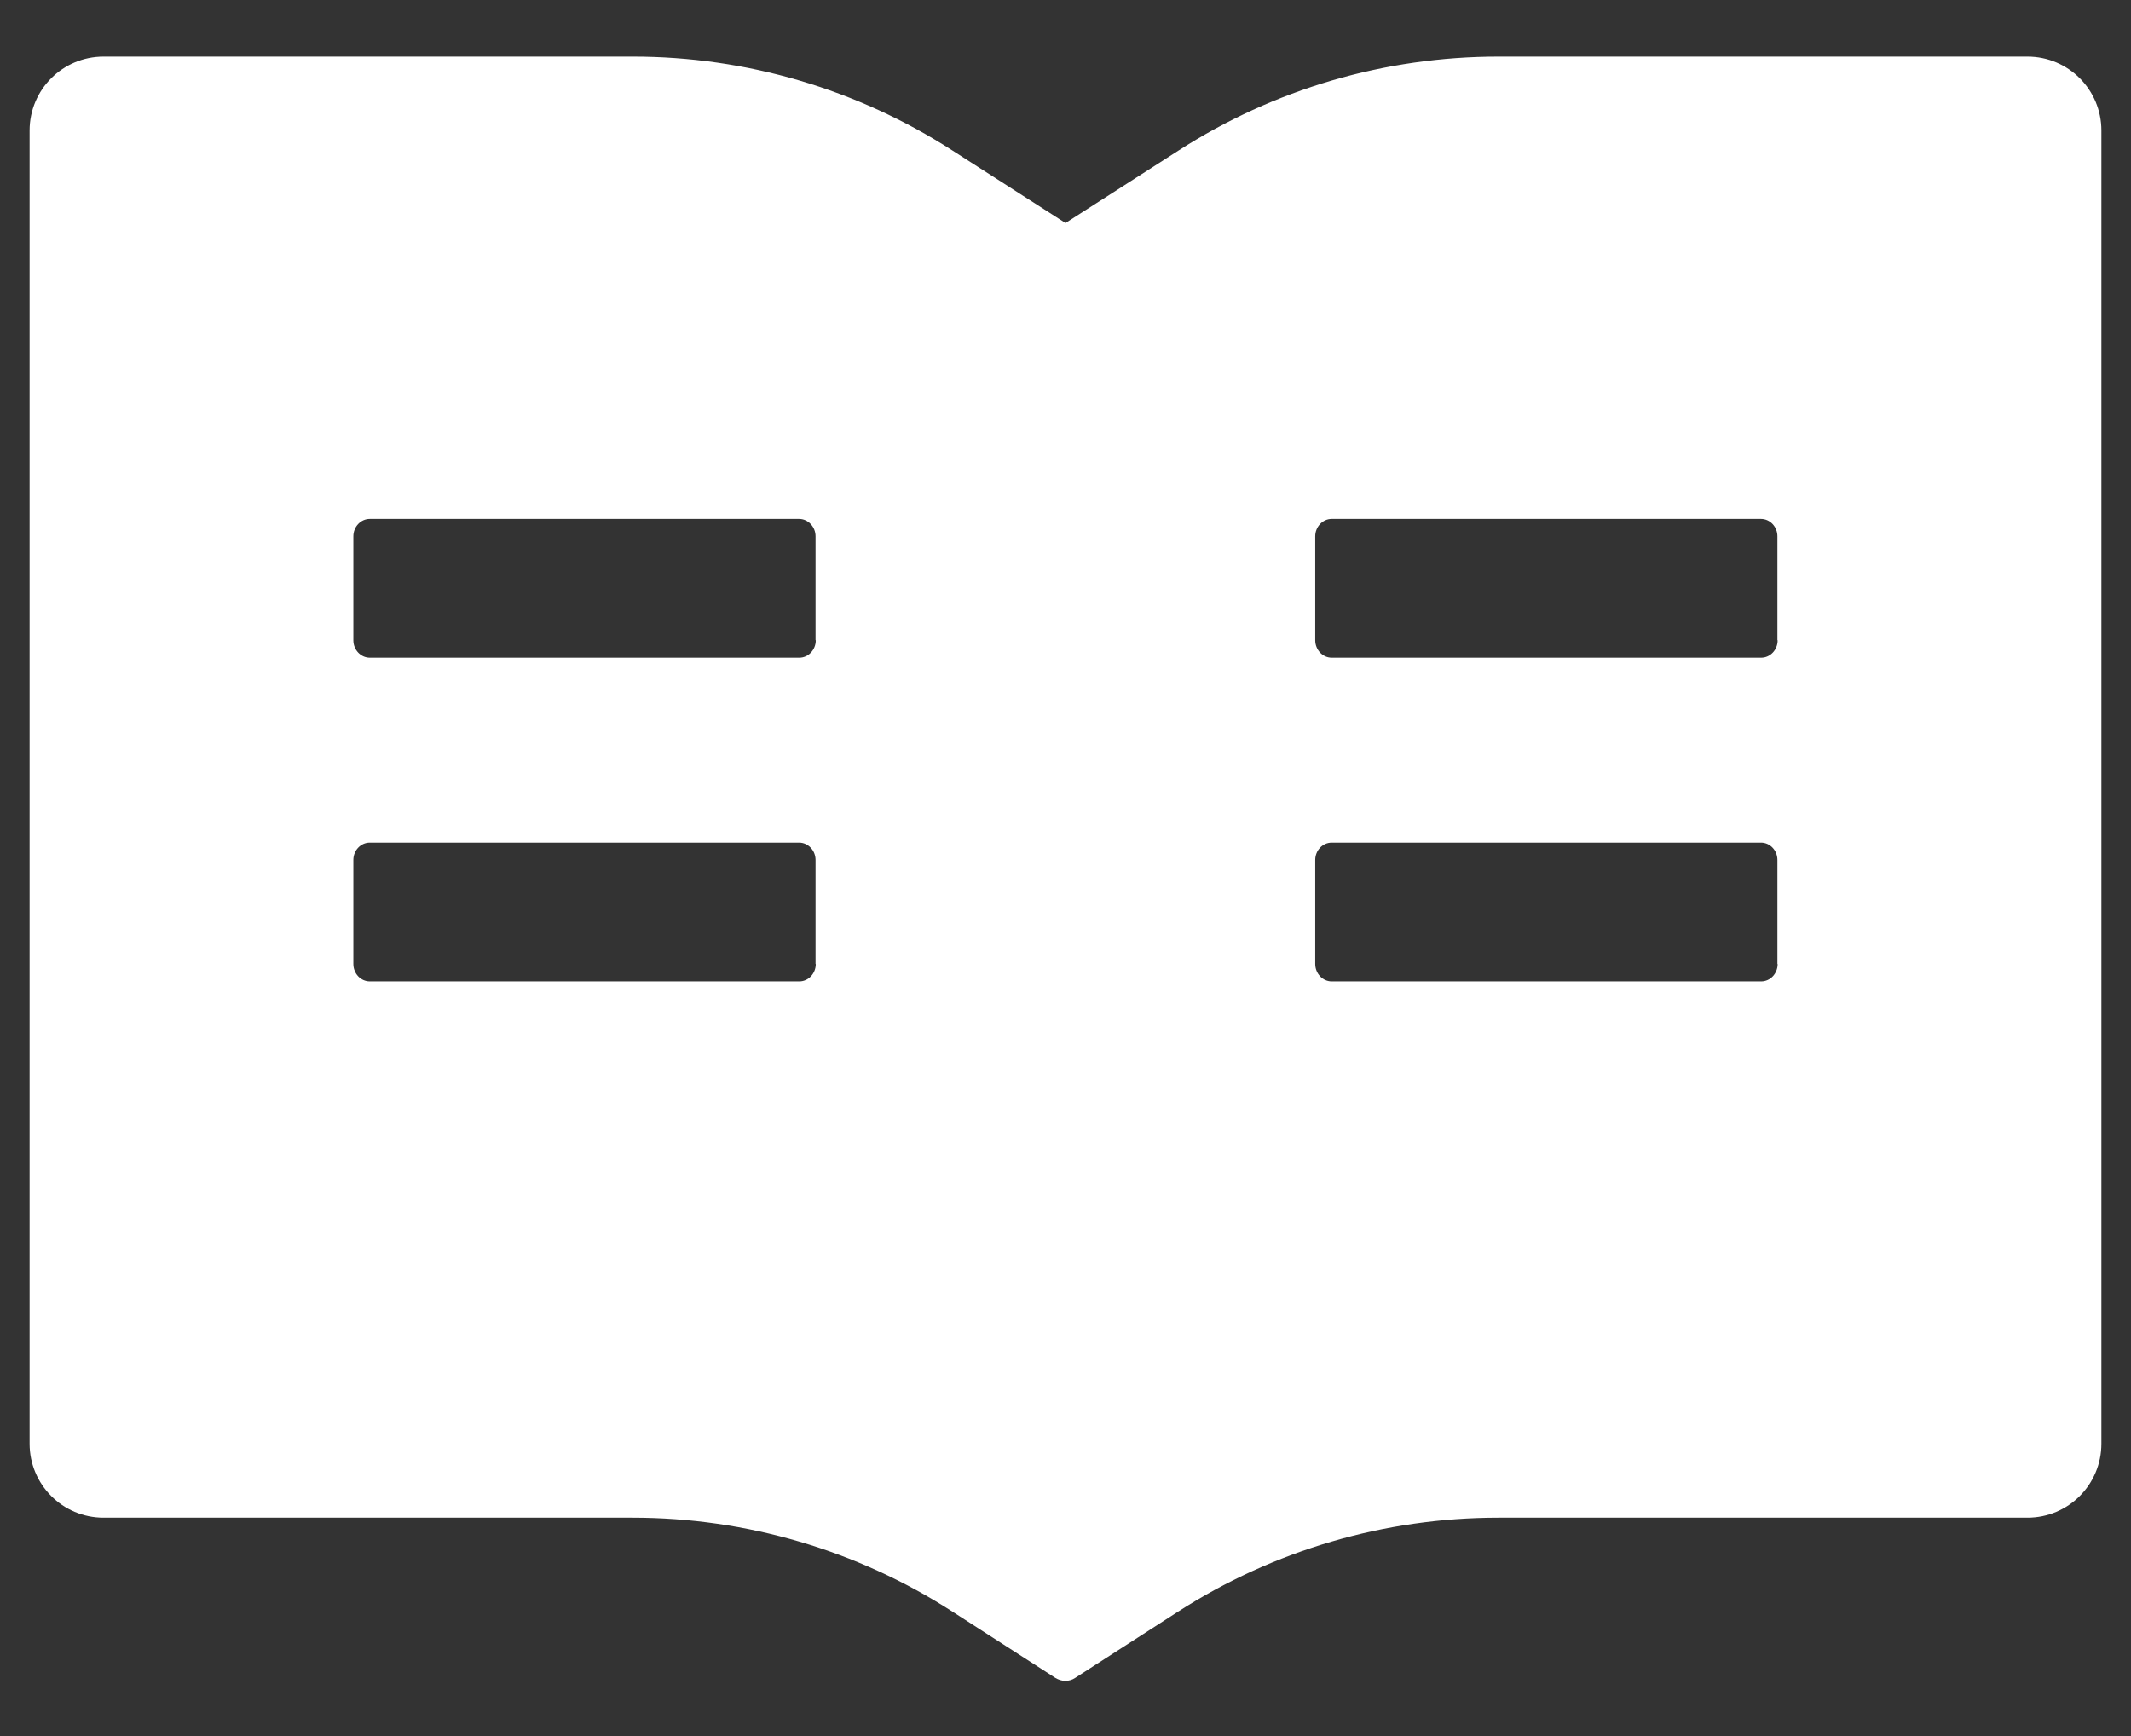 <svg width="27" height="22" viewBox="0 0 27 22" fill="none" xmlns="http://www.w3.org/2000/svg">
<rect x="0" y="0" width="27" height="22" fill="#333333" stroke="none"/>
<path d="M25.688 0.717H18.984C17.546 0.717 16.14 1.13 14.93 1.909L13.5 2.826L12.07 1.909C10.862 1.13 9.454 0.716 8.016 0.717H1.312C0.794 0.717 0.375 1.136 0.375 1.654V18.295C0.375 18.814 0.794 19.233 1.312 19.233H8.016C9.454 19.233 10.86 19.645 12.07 20.425L13.371 21.263C13.409 21.286 13.453 21.301 13.497 21.301C13.541 21.301 13.585 21.289 13.623 21.263L14.924 20.425C16.137 19.645 17.546 19.233 18.984 19.233H25.688C26.206 19.233 26.625 18.814 26.625 18.295V1.654C26.625 1.136 26.206 0.717 25.688 0.717ZM10.336 12.216C10.336 12.336 10.242 12.436 10.128 12.436H4.685C4.57 12.436 4.477 12.336 4.477 12.216V10.898C4.477 10.777 4.57 10.678 4.685 10.678H10.125C10.239 10.678 10.333 10.777 10.333 10.898V12.216H10.336ZM10.336 8.114C10.336 8.234 10.242 8.334 10.128 8.334H4.685C4.57 8.334 4.477 8.234 4.477 8.114V6.796C4.477 6.676 4.57 6.576 4.685 6.576H10.125C10.239 6.576 10.333 6.676 10.333 6.796V8.114H10.336ZM22.523 12.216C22.523 12.336 22.43 12.436 22.315 12.436H16.872C16.758 12.436 16.664 12.336 16.664 12.216V10.898C16.664 10.777 16.758 10.678 16.872 10.678H22.312C22.427 10.678 22.52 10.777 22.52 10.898V12.216H22.523ZM22.523 8.114C22.523 8.234 22.43 8.334 22.315 8.334H16.872C16.758 8.334 16.664 8.234 16.664 8.114V6.796C16.664 6.676 16.758 6.576 16.872 6.576H22.312C22.427 6.576 22.52 6.676 22.52 6.796V8.114H22.523Z" fill="white"/>
</svg>
